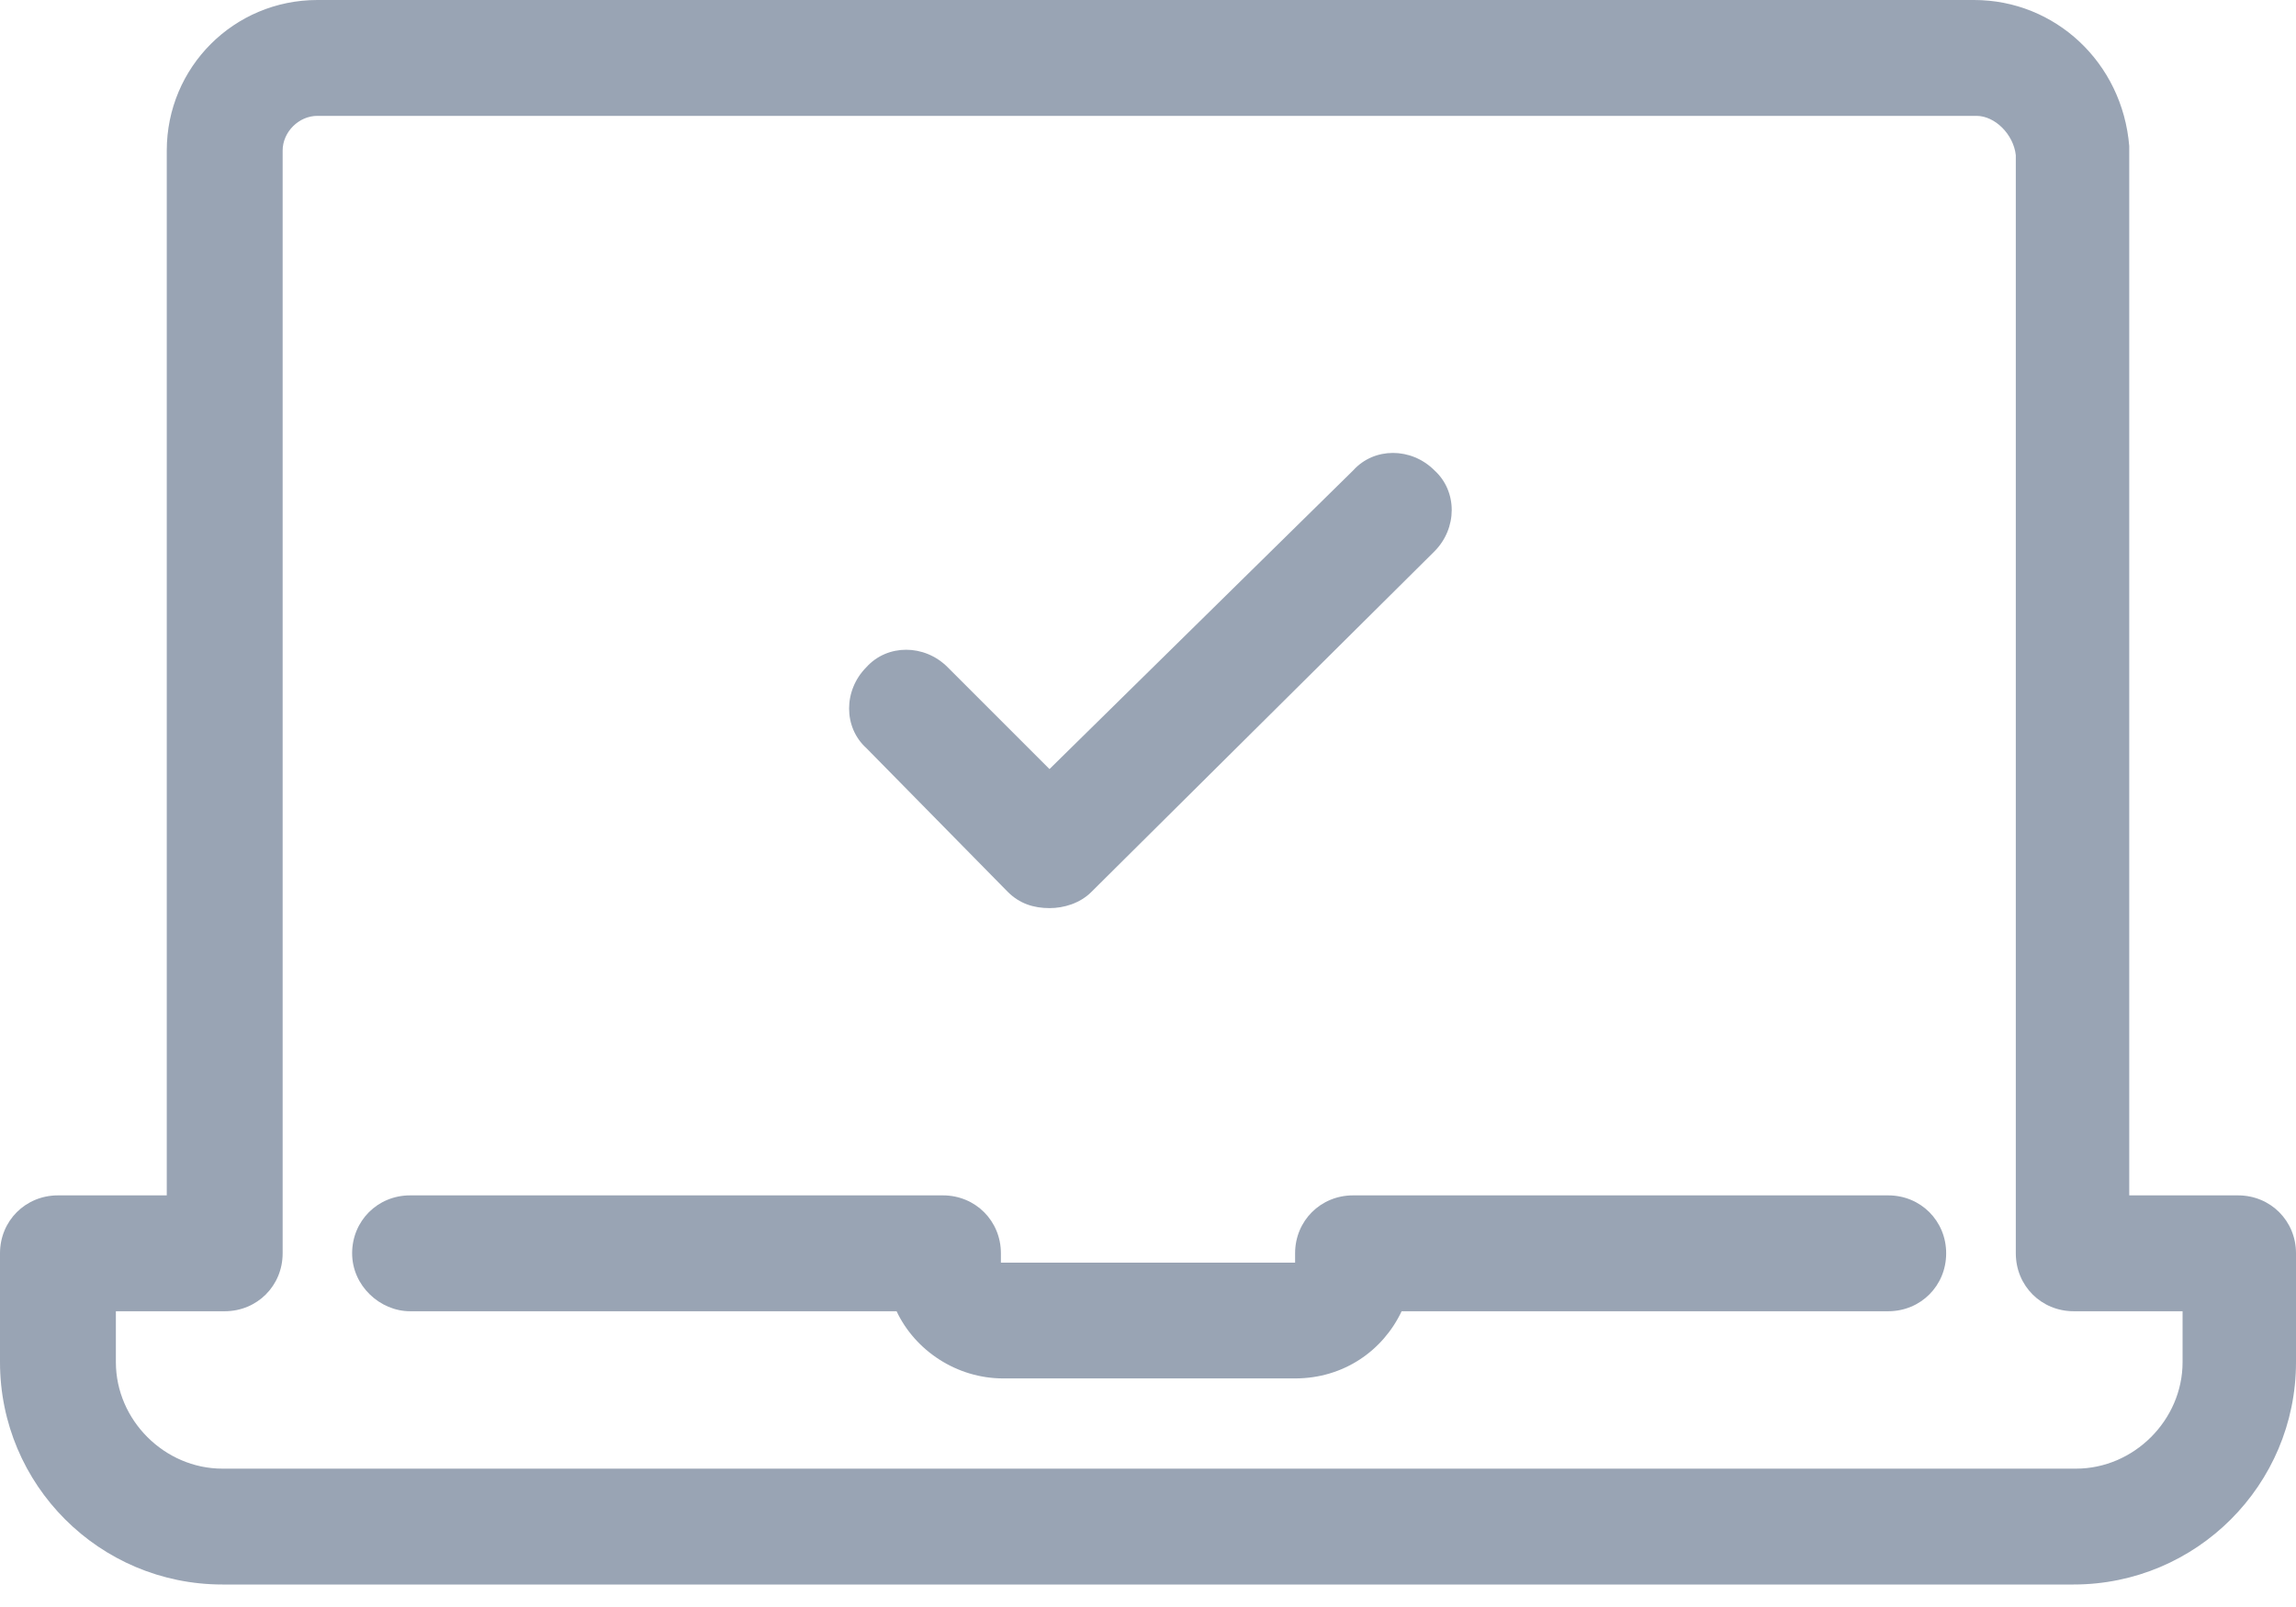 <?xml version="1.0" encoding="UTF-8" standalone="no"?>
<svg width="30px" height="21px" viewBox="0 0 30 21" version="1.1" xmlns="http://www.w3.org/2000/svg" xmlns:xlink="http://www.w3.org/1999/xlink">
    <!-- Generator: Sketch 3.7.2 (28276) - http://www.bohemiancoding.com/sketch -->
    <title>Page 1</title>
    <desc>Created with Sketch.</desc>
    <defs></defs>
    <g id="Docs" stroke="none" stroke-width="1" fill="none" fill-rule="evenodd" fill-opacity="0.6">
        <g id="documentation-code-tip" transform="translate(-240, -395)" fill="#556882">
            <g id="Group-19" transform="translate(240, 385)">
                <g id="Group-12" transform="translate(0, 10)">
                    <path d="M4.601,16.378 C4.601,15.954 4.934,15.621 5.358,15.621 L12.321,15.621 C12.745,15.621 13.078,15.954 13.078,16.378 L13.078,16.5 L16.922,16.5 L16.922,16.378 C16.922,15.954 17.255,15.621 17.679,15.621 L24.672,15.621 C25.096,15.621 25.429,15.954 25.429,16.378 C25.429,16.802 25.096,17.135 24.672,17.135 L18.314,17.135 C18.071,17.649 17.558,18.013 16.922,18.013 L13.108,18.013 C12.502,18.013 11.957,17.65 11.715,17.135 L5.358,17.135 C4.965,17.135 4.601,16.802 4.601,16.378 L4.601,16.378 Z M0,17.8 L0,16.378 C0,15.954 0.333,15.621 0.757,15.621 L2.179,15.621 L2.179,1.968 C2.179,0.878 3.057,0 4.147,0 L25.793,0 C26.853,0 27.731,0.817 27.821,1.908 L27.821,1.968 L27.821,15.621 L29.243,15.621 C29.667,15.621 30,15.954 30,16.378 L30,17.8 C30,19.406 28.698,20.706 27.094,20.706 L2.906,20.706 C1.301,20.706 0,19.406 0,17.8 L0,17.8 Z M1.514,17.8 C1.514,18.557 2.149,19.192 2.906,19.192 L27.126,19.192 C27.882,19.192 28.518,18.557 28.518,17.8 L28.518,17.135 L27.096,17.135 C26.671,17.135 26.339,16.802 26.339,16.378 L26.339,2.028 C26.309,1.755 26.066,1.514 25.825,1.514 L4.147,1.514 C3.904,1.514 3.693,1.725 3.693,1.968 L3.693,16.378 C3.693,16.802 3.36,17.135 2.936,17.135 L1.514,17.135 L1.514,17.8 Z M13.169,11.656 C13.321,11.807 13.502,11.867 13.715,11.867 C13.896,11.867 14.109,11.807 14.26,11.656 L18.742,7.206 C19.044,6.903 19.044,6.419 18.742,6.146 C18.439,5.843 17.955,5.843 17.682,6.146 L13.713,10.05 L12.381,8.718 C12.078,8.415 11.594,8.415 11.321,8.718 C11.019,9.021 11.019,9.505 11.321,9.777 L13.169,11.656 Z" id="Page-1"></path>
                </g>
            </g>
        </g>
    </g>
</svg>